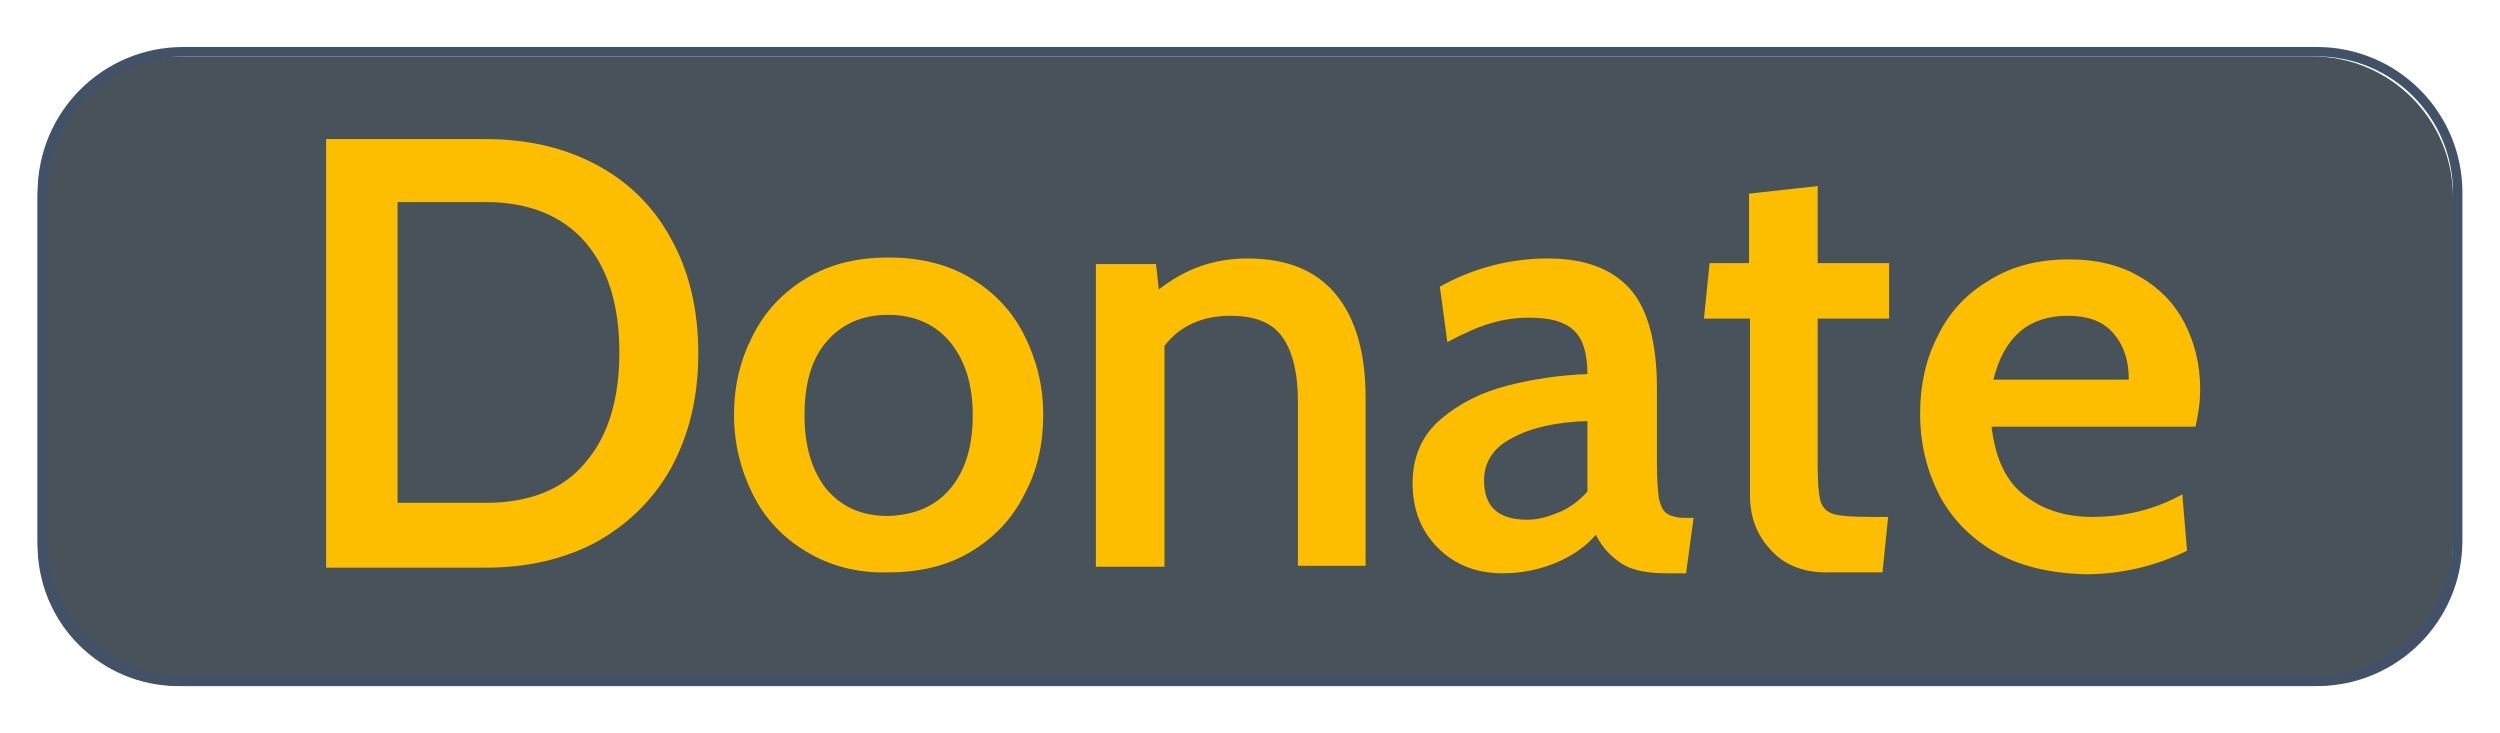 <?xml version="1.0" encoding="utf-8"?>
<!-- Generator: Adobe Illustrator 16.0.0, SVG Export Plug-In . SVG Version: 6.00 Build 0)  -->
<!DOCTYPE svg PUBLIC "-//W3C//DTD SVG 1.1//EN" "http://www.w3.org/Graphics/SVG/1.1/DTD/svg11.dtd">
<svg version="1.1" id="Layer_1" xmlns="http://www.w3.org/2000/svg" xmlns:xlink="http://www.w3.org/1999/xlink" x="0px" y="0px"
	 width="266px" height="78px" viewBox="0 0 266 78" enable-background="new 0 0 266 78" xml:space="preserve">
<path fill="#48525B" d="M261,58c0,8.3-6.7,15-15,15H19c-8.3,0-15-6.7-15-15V21c0-8.3,6.7-15,15-15h227c8.3,0,15,6.7,15,15V58z"/>
<path fill="none" stroke="#415168" stroke-miterlimit="10" d="M261.5,57.5c0,8.3-6.7,15-15,15h-227c-8.3,0-15-6.7-15-15v-37
	c0-8.3,6.7-15,15-15h227c8.3,0,15,6.7,15,15V57.5z"/>
<g>
	<path fill="#FDBE00" d="M34.7,14.8h17c4.4,0,8.3,0.9,11.7,2.7s6.1,4.4,8,7.9c1.9,3.4,2.9,7.5,2.9,12.2c0,4.7-1,8.7-2.9,12.2
		c-1.9,3.4-4.6,6-8,7.9c-3.4,1.8-7.3,2.7-11.7,2.7h-17V14.8z M51.7,53.5c4.6,0,8.2-1.4,10.6-4.3c2.4-2.8,3.6-6.7,3.6-11.7
		s-1.2-8.9-3.6-11.7c-2.4-2.8-6-4.3-10.6-4.3h-9.4v32H51.7z"/>
	<path fill="#FDBE00" d="M85.8,58.7c-2.5-1.5-4.4-3.5-5.7-6.101c-1.3-2.6-2-5.399-2-8.5c0-3.1,0.7-5.899,2-8.399
		c1.3-2.6,3.2-4.6,5.7-6.1s5.4-2.2,8.7-2.2c3.4,0,6.3,0.7,8.8,2.2s4.4,3.5,5.7,6.1c1.3,2.6,2,5.399,2,8.399c0,3.101-0.6,5.9-2,8.5
		c-1.3,2.601-3.2,4.601-5.7,6.101s-5.4,2.2-8.8,2.2C91.2,61,88.3,60.2,85.8,58.7z M101.1,52c1.6-1.9,2.4-4.5,2.4-7.8
		s-0.8-5.8-2.4-7.8c-1.6-1.9-3.8-2.9-6.6-2.9s-5,1-6.6,2.9s-2.3,4.5-2.3,7.8s0.8,5.899,2.3,7.8c1.6,1.9,3.7,2.9,6.6,2.9
		C97.3,54.8,99.5,53.9,101.1,52z"/>
	<path fill="#FDBE00" d="M142.2,31.4c2.1,2.6,3.1,6.3,3.1,10.9v17.9h-7.2V42.8c0-3.2-0.6-5.5-1.699-7c-1.101-1.5-2.9-2.2-5.5-2.2
		c-3,0-5.4,1.1-7,3.2v23.5h-7.3V28.1h6.4l0.3,2.7c2.8-2.2,5.9-3.3,9.4-3.3C137,27.5,140.1,28.8,142.2,31.4z"/>
	<path fill="#FDBE00" d="M153,58.3c-1.8-1.8-2.7-4.1-2.7-6.899c0-2.801,1-5.101,3-6.801c2-1.699,4.4-2.899,7.2-3.6s5.6-1.1,8.4-1.2
		c0-2.3-0.5-3.8-1.5-4.7s-2.5-1.3-4.7-1.3c-1.4,0-2.8,0.2-4.101,0.6c-1.399,0.4-2.899,1.1-4.6,2l-0.8-5.9c3.6-2,7.5-3,11.5-3
		c3.899,0,6.8,1.1,8.7,3.2c1.899,2.1,2.899,5.7,2.899,10.6v8c0,1.7,0.101,2.9,0.2,3.7c0.2,0.8,0.4,1.3,0.8,1.6
		c0.4,0.301,1.101,0.5,2,0.5h0.9l-0.8,5.9h-2c-2.101,0-3.7-0.3-4.801-1c-1.1-0.7-2.1-1.7-2.8-3.1c-1.1,1.3-2.6,2.3-4.3,3
		c-1.7,0.699-3.6,1.1-5.6,1.1C157.1,61,154.8,60.1,153,58.3z M165.9,54.5c1.199-0.5,2.199-1.3,3-2.2v-7.5c-3.301,0.101-6,0.7-8,1.8
		c-2,1-3,2.601-3,4.5c0,2.801,1.5,4.2,4.6,4.2C163.6,55.3,164.7,55,165.9,54.5z"/>
	<path fill="#FDBE00" d="M188.4,58.5c-1.5-1.6-2.2-3.5-2.2-5.8V33.9h-4.9L181.9,28h4.199v-7.4l7.301-0.8V28h7.6v5.9h-7.6v15.5
		c0,1.899,0.1,3.199,0.3,3.899s0.7,1.2,1.399,1.4c0.7,0.2,2,0.3,3.9,0.3h1.9l-0.601,5.9h-5.6C192,61,189.8,60.1,188.4,58.5z"/>
	<path fill="#FDBE00" d="M212.2,58.7c-2.601-1.5-4.601-3.601-5.9-6.101c-1.3-2.6-2-5.399-2-8.6c0-3,0.601-5.8,1.9-8.3
		c1.2-2.5,3.1-4.5,5.5-5.9c2.399-1.5,5.2-2.2,8.5-2.2c2.899,0,5.3,0.6,7.399,1.8c2.101,1.2,3.7,2.8,4.801,4.9
		c1.1,2.1,1.699,4.5,1.699,7.101c0,1.399-0.199,2.699-0.5,4H211.9c0.399,3.3,1.5,5.8,3.5,7.3c1.899,1.5,4.3,2.3,7.199,2.3
		c3.5,0,6.7-0.8,9.601-2.4l0.5,6c-3.3,1.601-6.9,2.5-10.8,2.5C218,61,214.8,60.2,212.2,58.7z M226.5,40.3c0-1.9-0.5-3.5-1.6-4.8
		c-1.101-1.3-2.7-1.9-4.9-1.9c-4.2,0-6.8,2.3-7.9,6.8h14.4V40.3z"/>
</g>
</svg>
